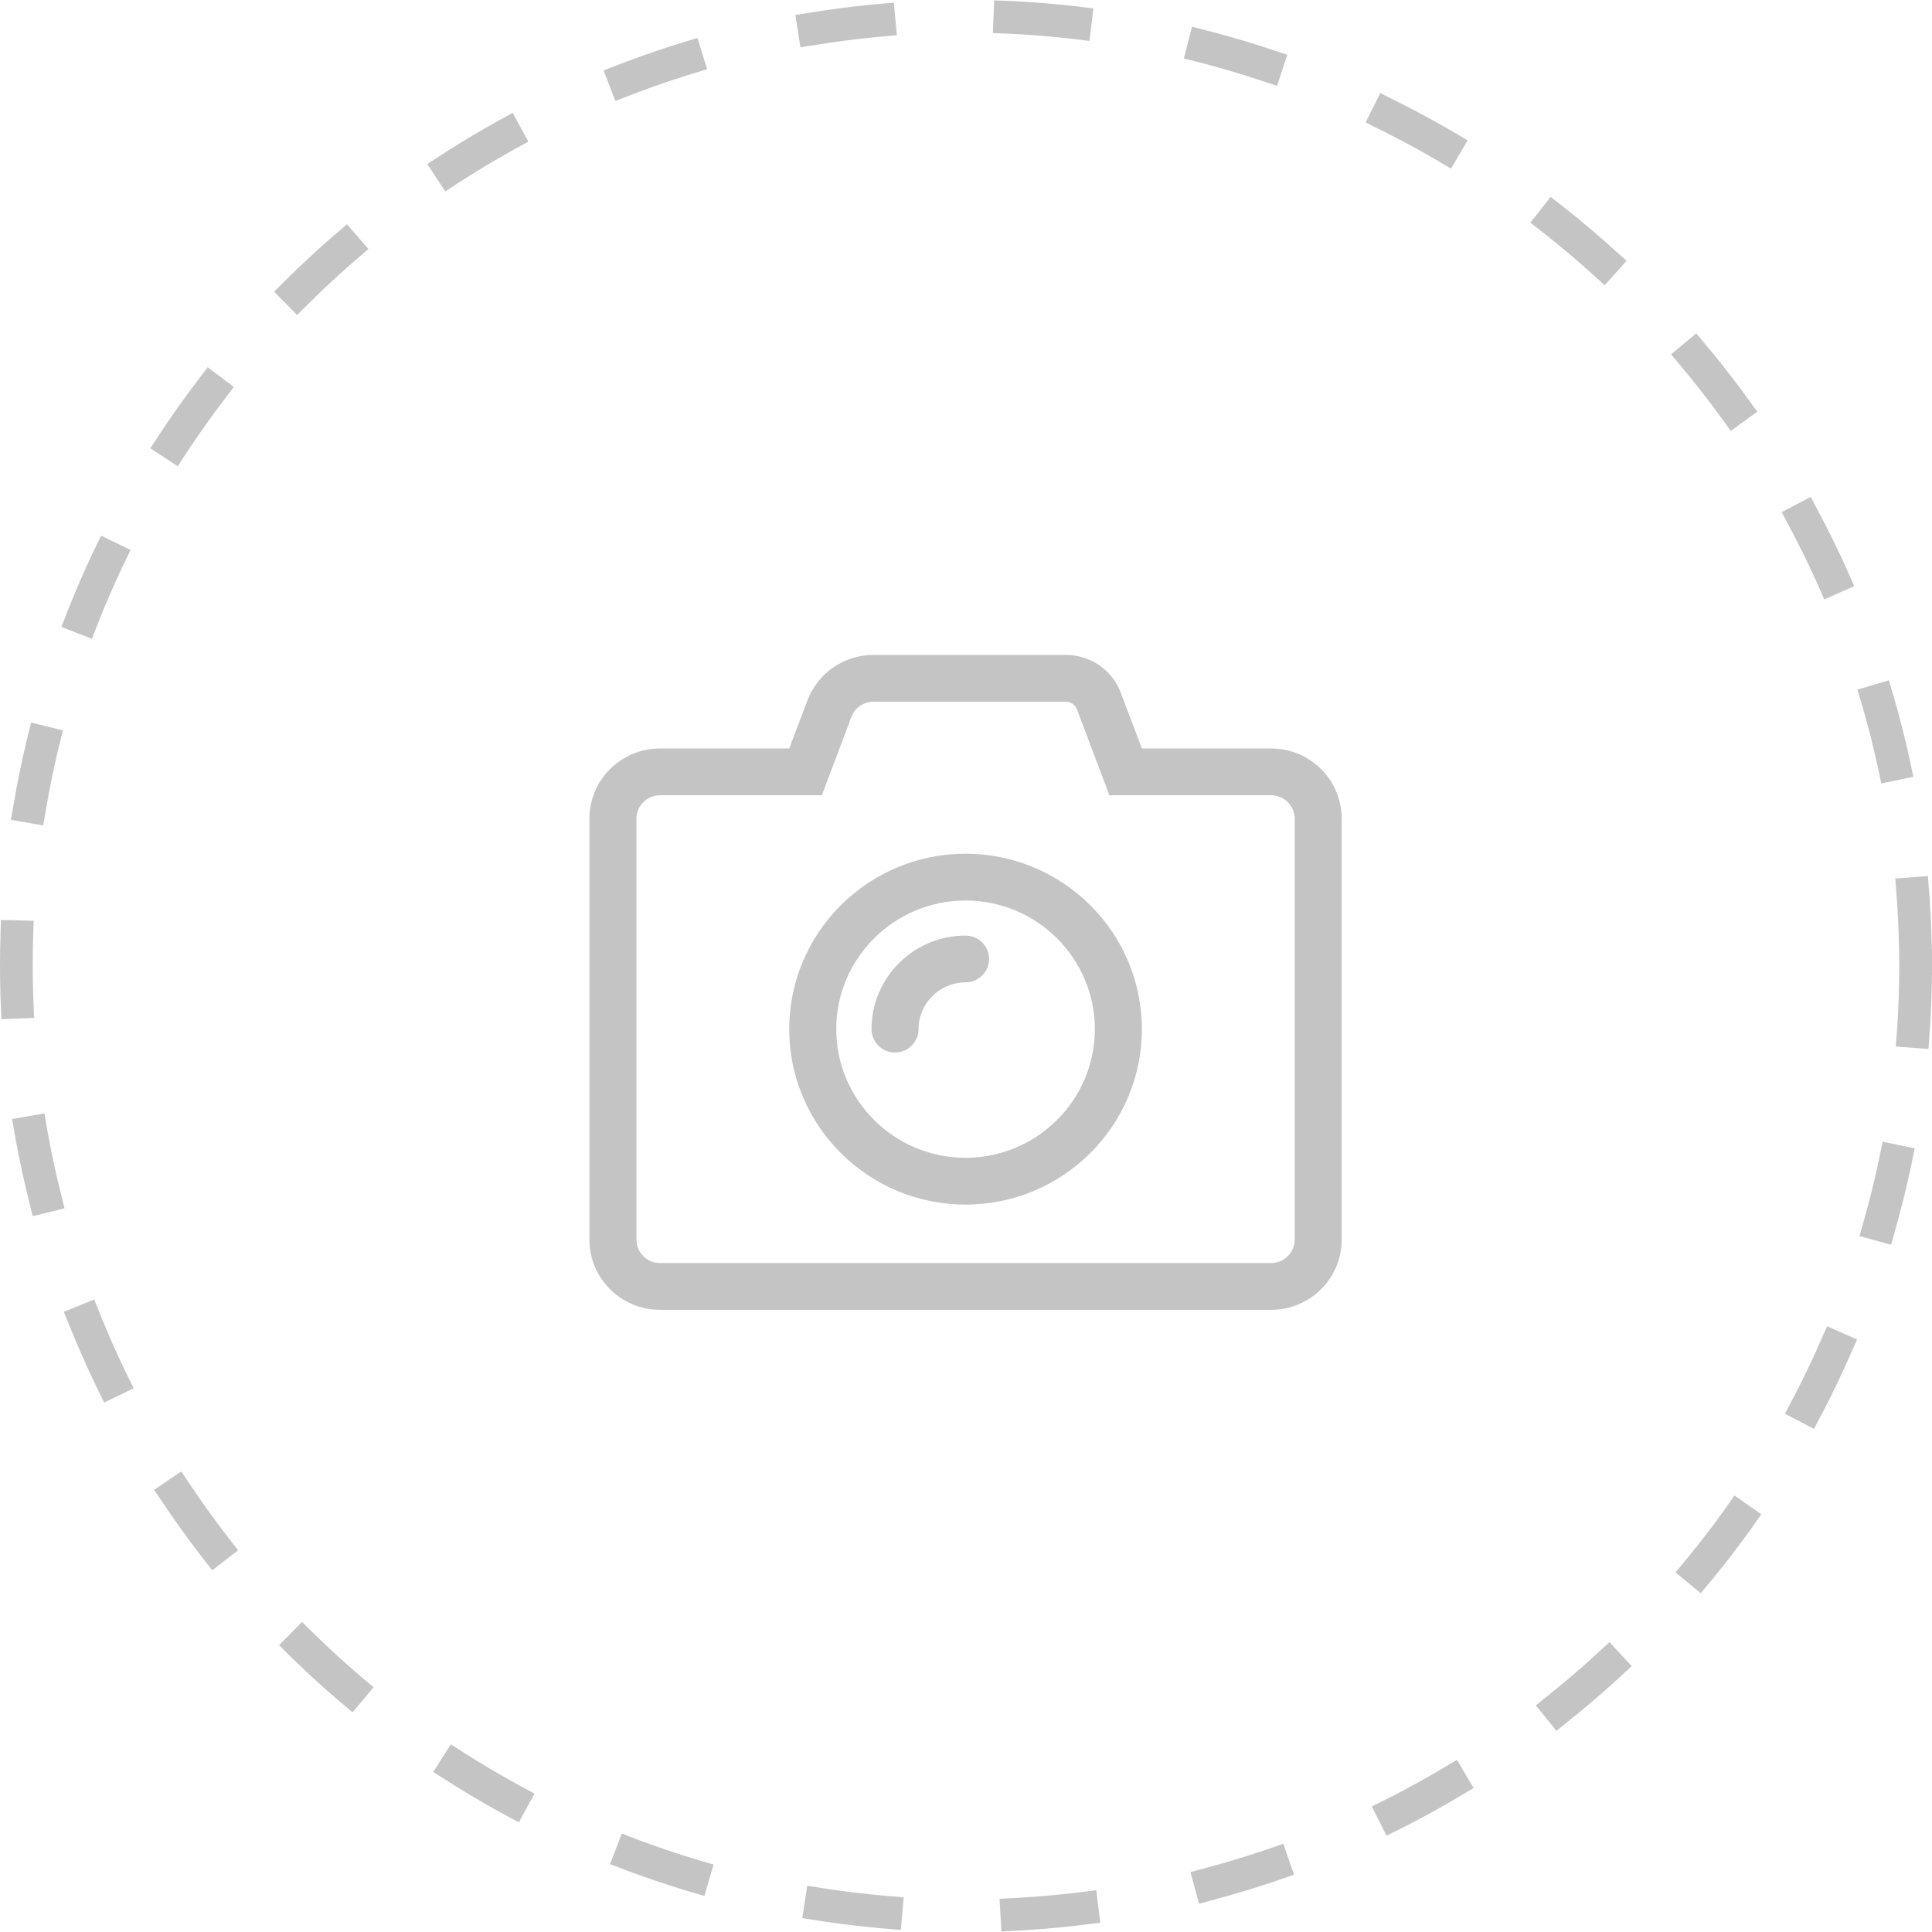 <svg width="59" height="59" viewBox="0 0 59 59" fill="none" xmlns="http://www.w3.org/2000/svg">
<circle cx="29.5" cy="29.5" r="29" stroke="#C4C4C4" stroke-linecap="square" stroke-linejoin="round" stroke-dasharray="2 4"/>
<path d="M29.486 36.786C26.516 36.786 24.102 34.384 24.102 31.429C24.102 28.473 26.516 26.071 29.486 26.071C32.457 26.071 34.871 28.473 34.871 31.429C34.871 34.384 32.457 36.786 29.486 36.786ZM29.486 27.5C27.31 27.5 25.538 29.263 25.538 31.429C25.538 33.594 27.31 35.357 29.486 35.357C31.663 35.357 33.435 33.594 33.435 31.429C33.435 29.263 31.663 27.5 29.486 27.5ZM28.051 31.429C28.051 30.643 28.697 30 29.486 30C29.881 30 30.204 29.679 30.204 29.286C30.204 28.893 29.881 28.571 29.486 28.571C27.903 28.571 26.615 29.853 26.615 31.429C26.615 31.821 26.938 32.143 27.333 32.143C27.728 32.143 28.051 31.821 28.051 31.429ZM32.551 21.429C32.699 21.429 32.834 21.522 32.888 21.661L33.879 24.286H38.819C39.214 24.286 39.537 24.607 39.537 25V37.857C39.537 38.25 39.214 38.571 38.819 38.571H20.154C19.759 38.571 19.436 38.25 19.436 37.857V25C19.436 24.607 19.759 24.286 20.154 24.286H25.098L26 21.893C26.103 21.616 26.373 21.429 26.673 21.429H32.551ZM32.551 20H26.673C25.776 20 24.973 20.554 24.659 21.388L24.102 22.857H20.154C18.965 22.857 18 23.817 18 25V37.857C18 39.04 18.965 40 20.154 40H38.819C40.008 40 40.973 39.04 40.973 37.857V25C40.973 23.817 40.008 22.857 38.819 22.857H34.871L34.229 21.161C33.969 20.46 33.3 20 32.551 20Z" fill="#C4C4C4"/>
</svg>
